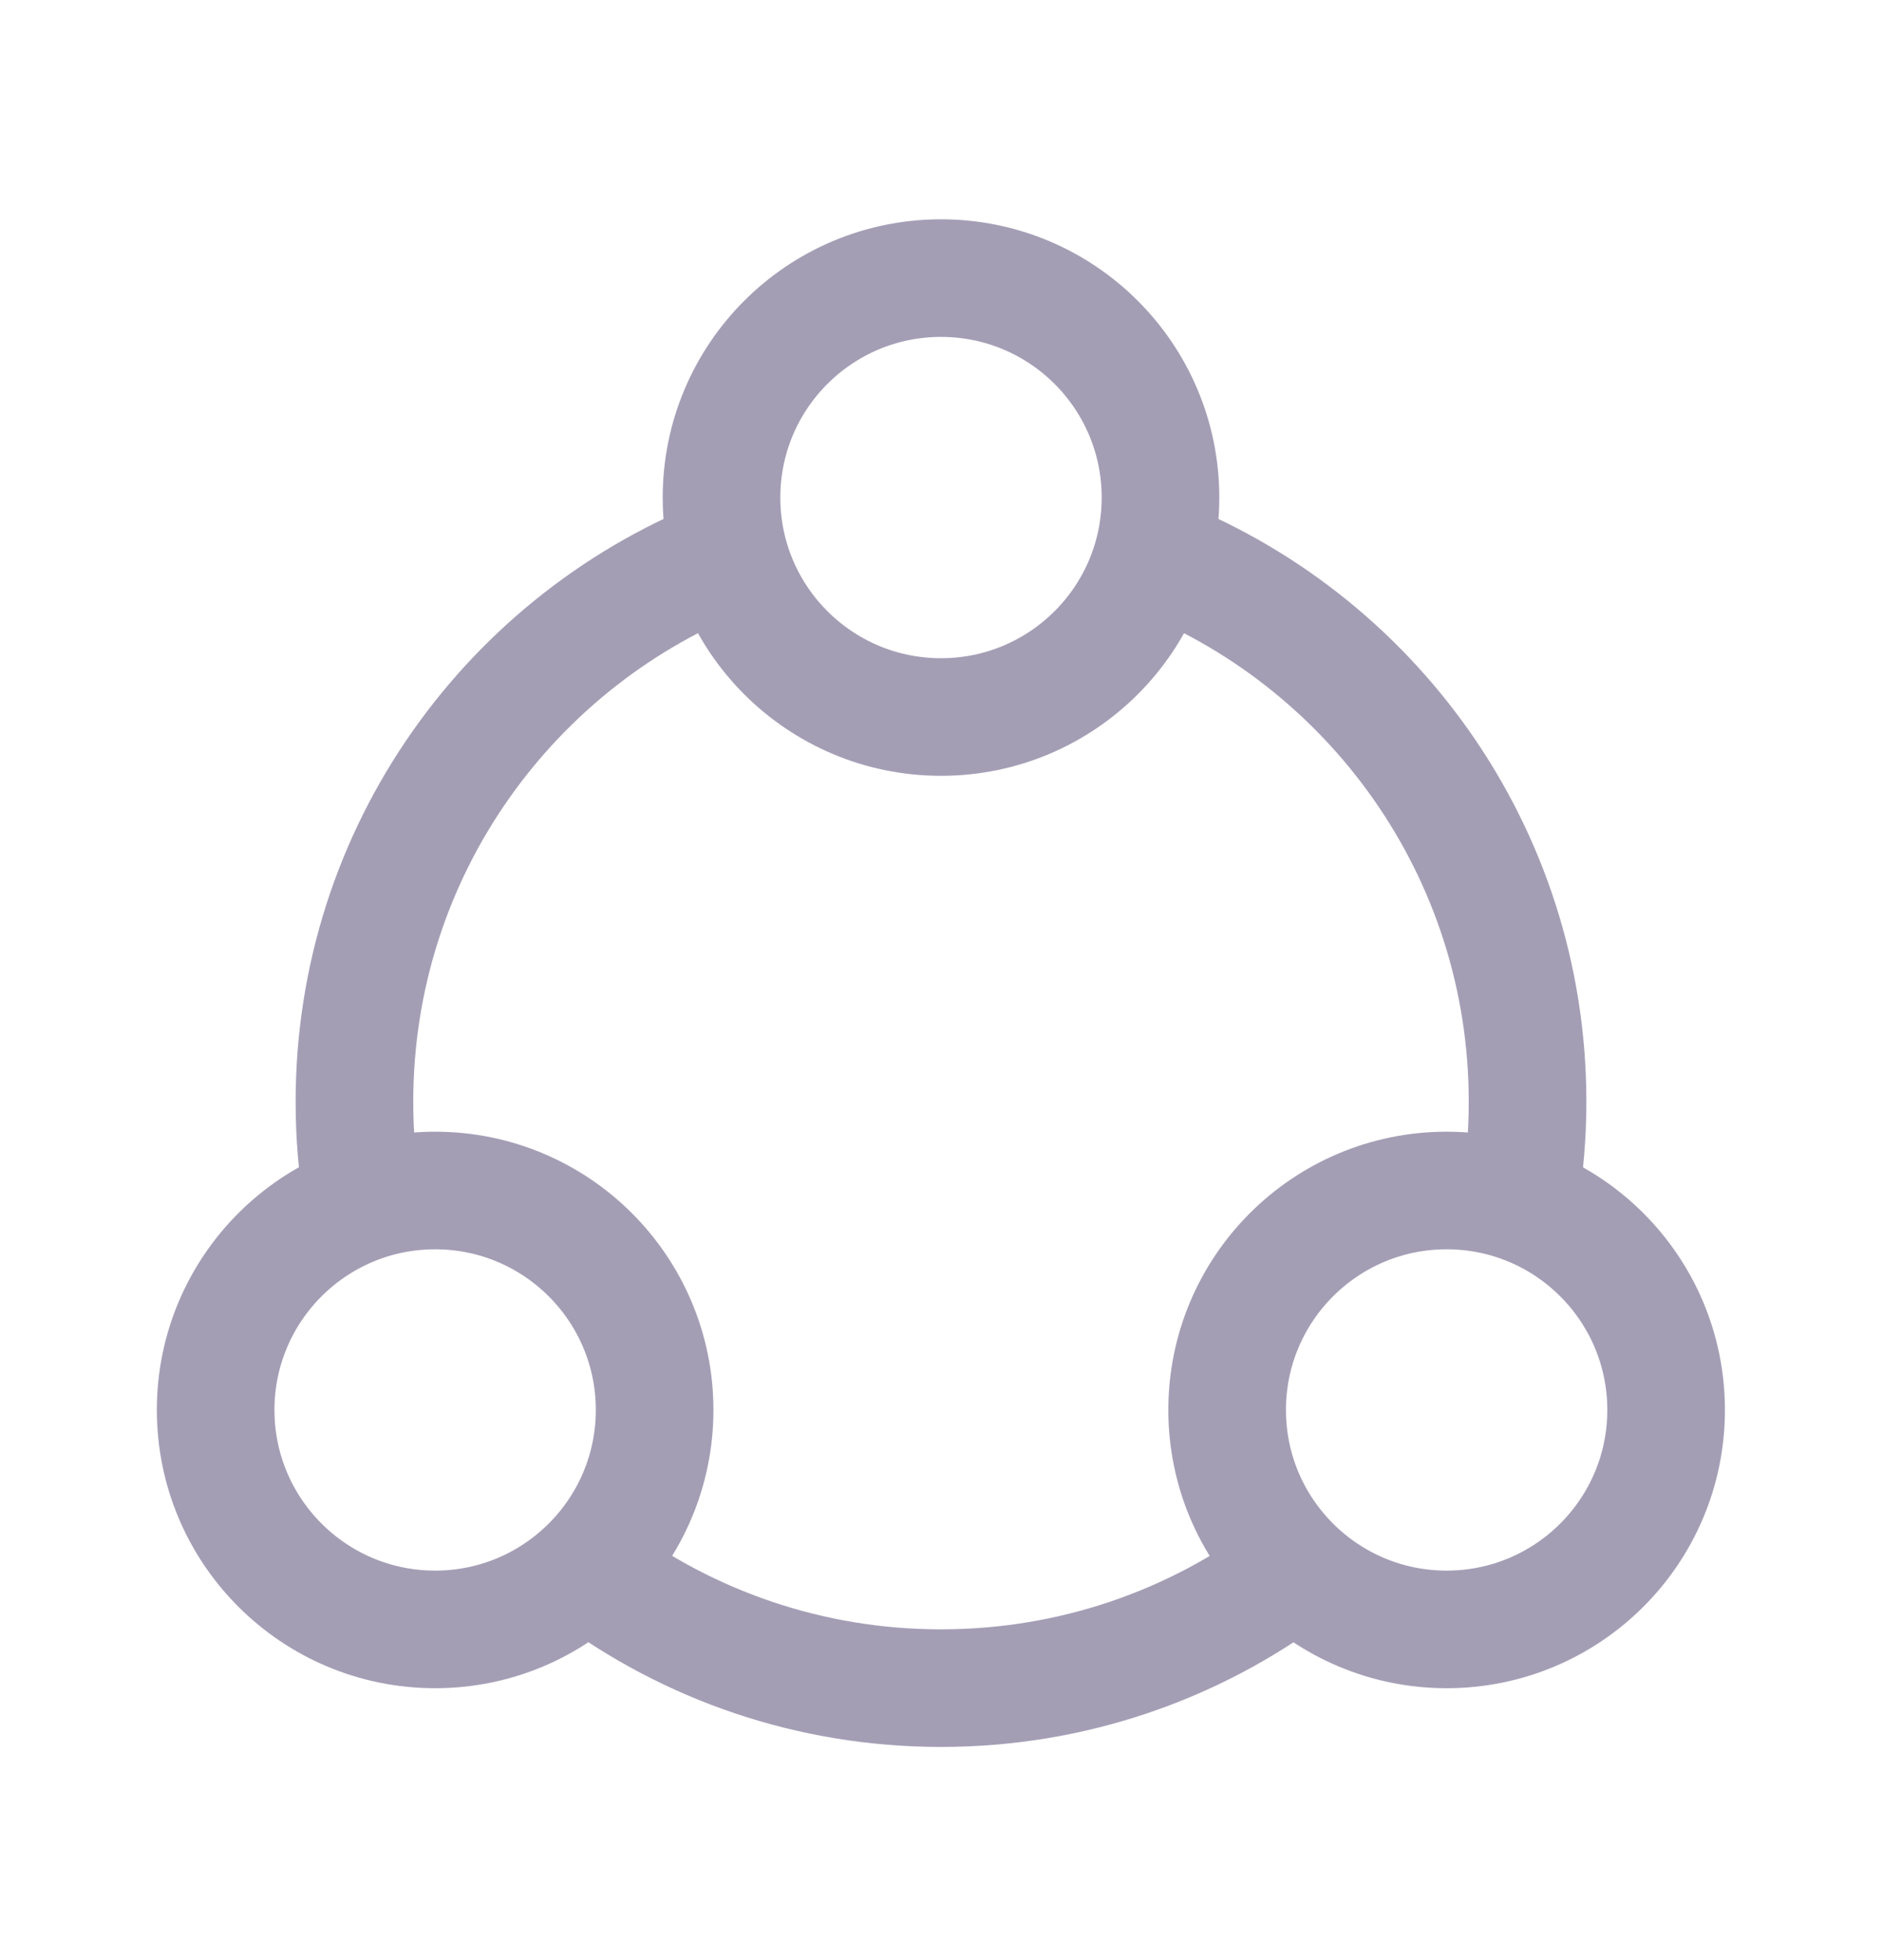 <svg xmlns="http://www.w3.org/2000/svg" width="24" height="25" fill="none" viewBox="0 0 24 25"><path stroke="#A49EB5" stroke-width="1.5" d="M14.659 7.058C17.477 8.131 19.48 10.857 19.48 14.052C19.48 14.471 19.445 14.882 19.379 15.283M9.34 7.058C6.522 8.131 4.52 10.857 4.52 14.052C4.52 14.471 4.554 14.882 4.621 15.283M16.464 20.054C15.218 20.982 13.673 21.531 12 21.531C10.327 21.531 8.782 20.982 7.536 20.054"/><circle cx="12" cy="6.346" r="2.799" stroke="#A49EB5" stroke-width="1.5"/><circle cx="18.448" cy="17.983" r="2.799" stroke="#A49EB5" stroke-width="1.5"/><circle cx="5.549" cy="17.983" r="2.799" stroke="#A49EB5" stroke-width="1.5"/></svg>